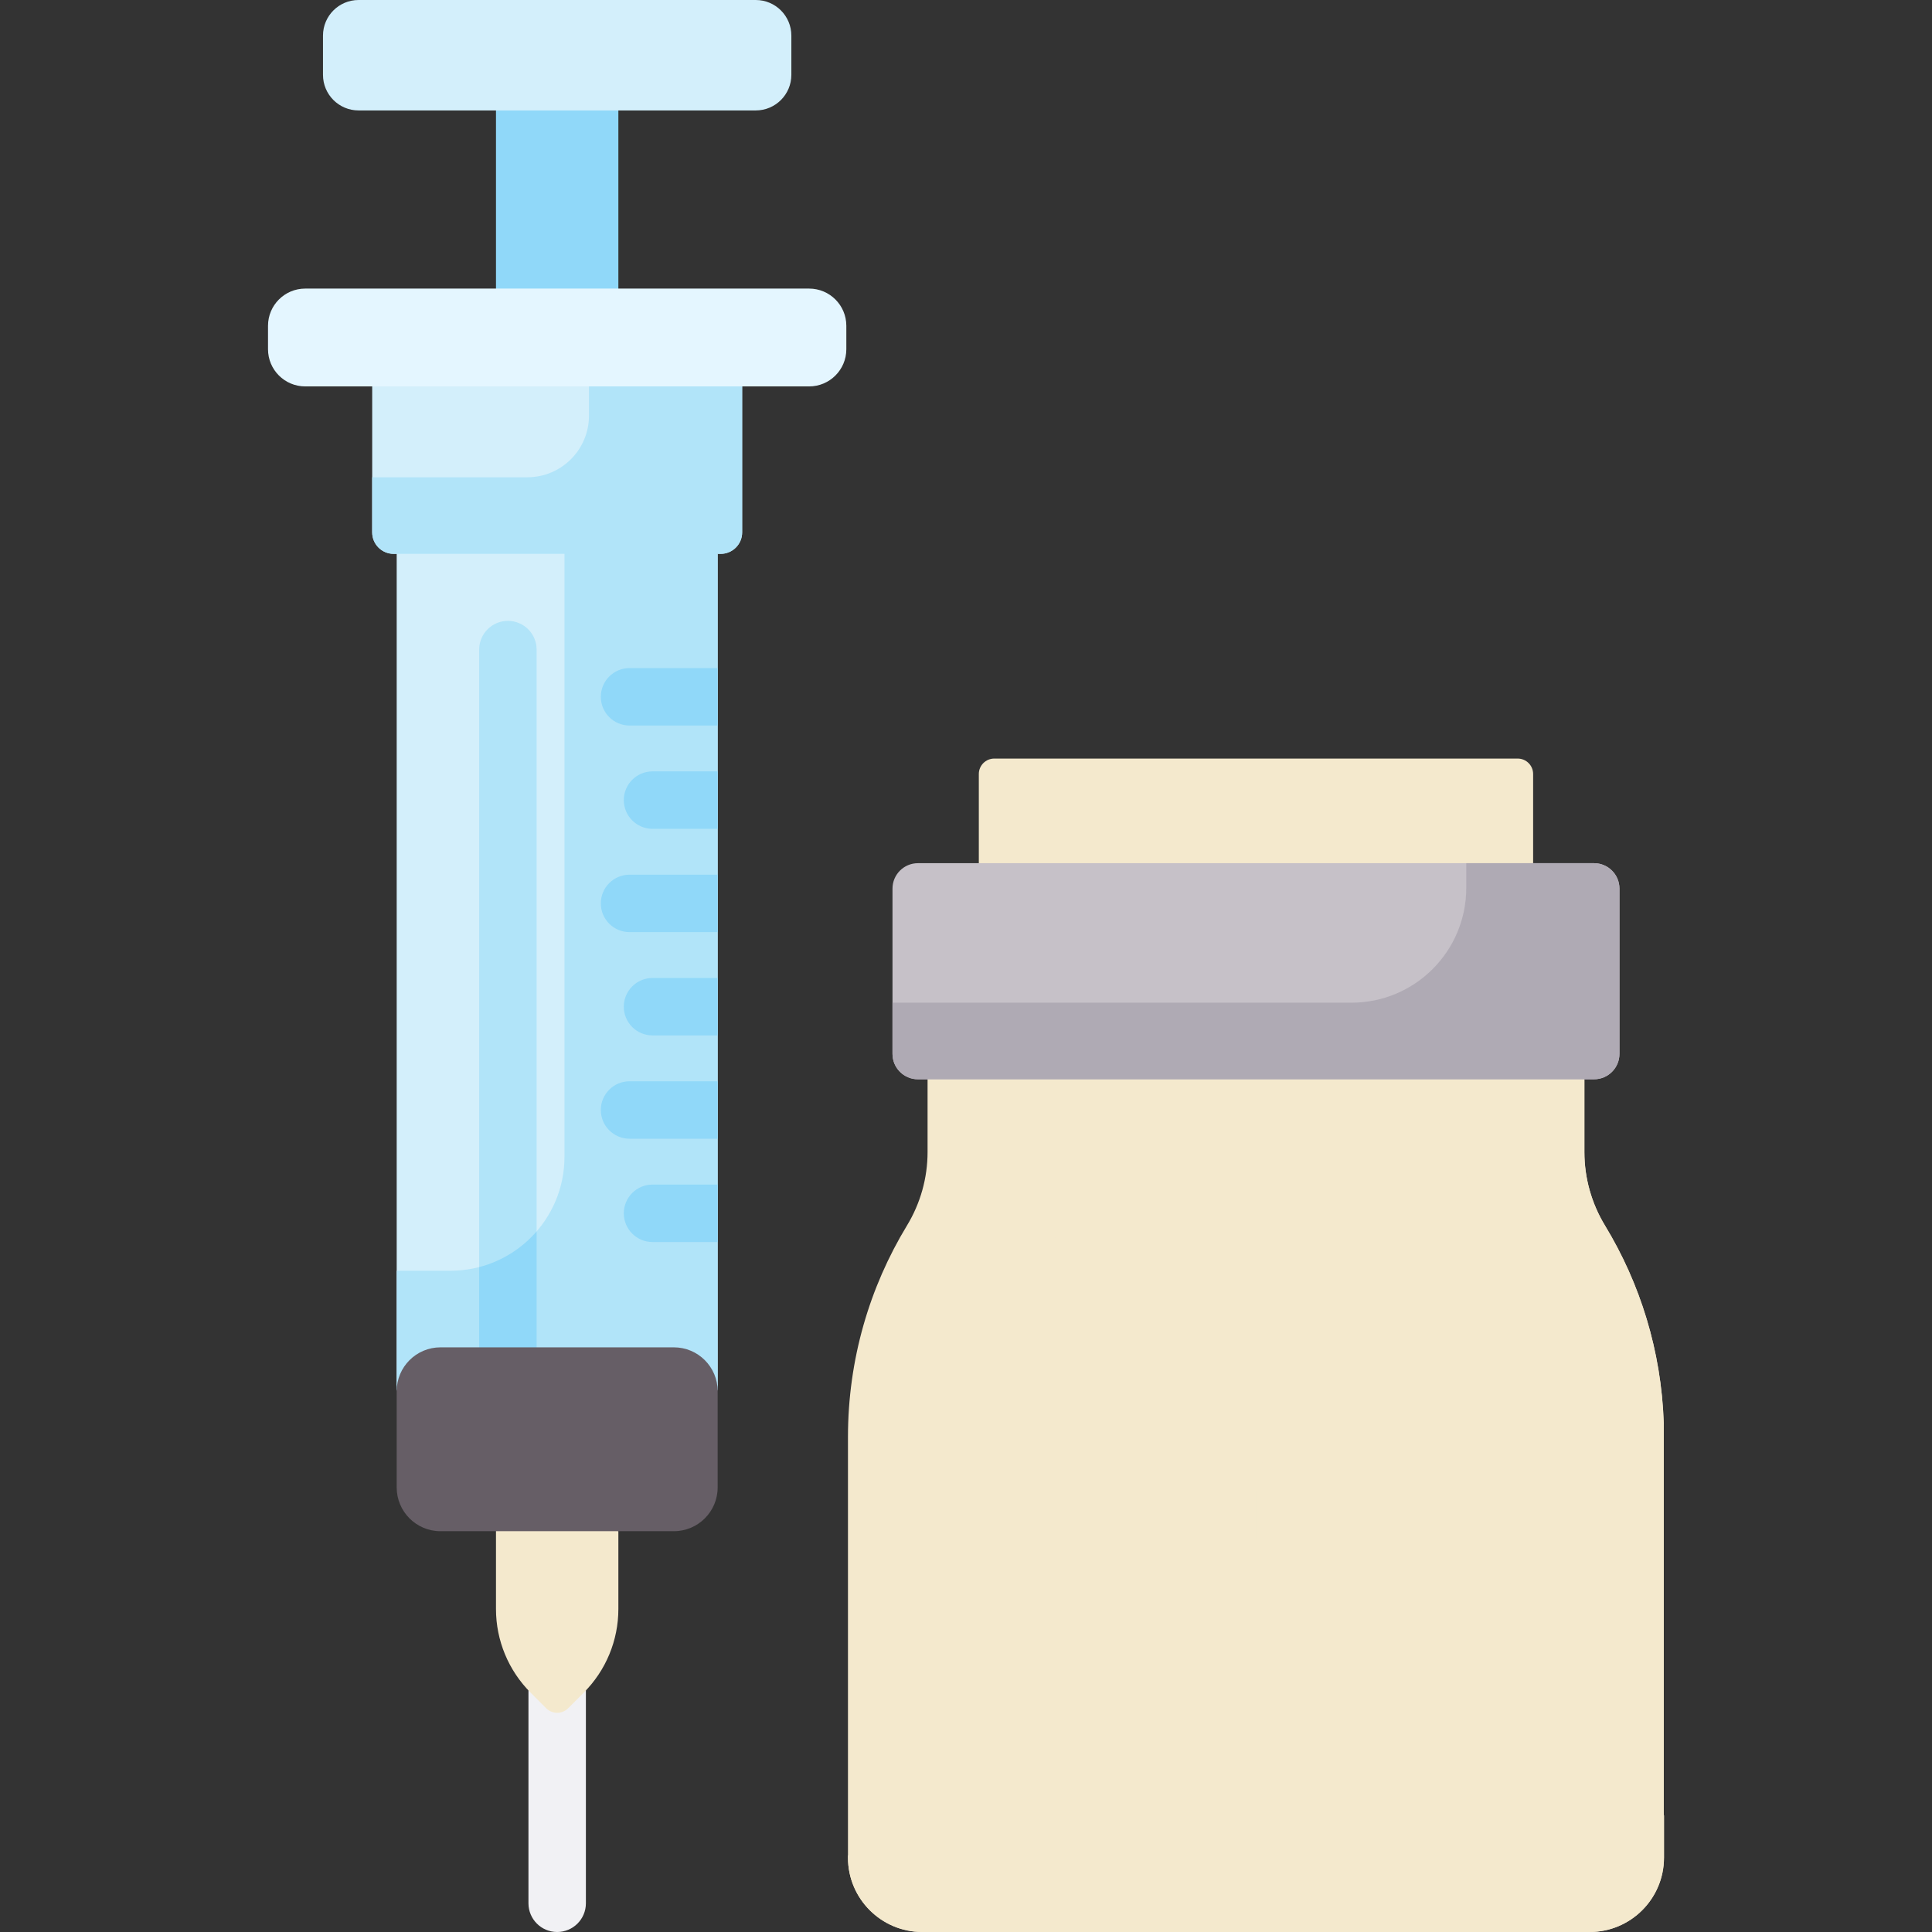 <svg id="Capa_1" enable-background="new 0 0 512 512" height="512" viewBox="0 0 512 512" width="512"
     xmlns="http://www.w3.org/2000/svg">
    <rect x="0" y="0" width="512" height="512" fill="#333333" stroke="none"/>
    <g>
        <g>
            <path d="m147.657 512c-4.204 0-7.611-3.407-7.611-7.612v-73.495c0-4.204 3.408-7.611 7.611-7.611 4.204 0 7.611 3.407 7.611 7.611v73.495c0 4.205-3.408 7.612-7.611 7.612z"
                  fill="#f1f1f4"/>
        </g>
        <path d="m131.441 14.634h32.432v76.477h-32.432z" fill="#90d8f9"/>
        <g fill="#d3effb">
            <path d="m104.328 146.777h86.658c3.144 0 5.693-2.549 5.693-5.693v-38.681l-98.044-12.963v51.644c0 3.144 2.549 5.693 5.693 5.693z"/>
            <path d="m95.028 0h105.257c5.209 0 9.432 4.223 9.432 9.432v10.404c0 5.209-4.223 9.432-9.432 9.432h-105.257c-5.209 0-9.432-4.223-9.432-9.432v-10.404c.001-5.209 4.223-9.432 9.432-9.432z"/>
            <path d="m190.188 146.777v221.89c0-6.412-5.198-11.61-11.61-11.61h-61.842c-6.412 0-11.61 5.198-11.61 11.61v-245.814z"/>
        </g>
        <g>
            <path d="m134.598 399.01c-4.204 0-7.612-3.407-7.612-7.612v-219.25c0-4.204 3.408-7.611 7.612-7.611s7.611 3.407 7.611 7.611v219.25c0 4.205-3.408 7.612-7.611 7.612z"
                  fill="#b1e4f9"/>
        </g>
        <path d="m156.084 93.051v17.105c0 9.015-7.308 16.324-16.324 16.324h-41.125v14.604c0 3.144 2.549 5.693 5.693 5.693h86.658c3.144 0 5.693-2.549 5.693-5.693v-38.681z"
              fill="#b1e4f9"/>
        <path d="m149.593 135.747v170.801c0 16.685-13.526 30.211-30.211 30.211h-14.256v31.907c0-6.412 85.062-6.412 85.062 0v-221.89z"
              fill="#b1e4f9"/>
        <path d="m126.986 364.404c4.735-.271 9.922-.441 15.223-.51v-37.555c-3.943 4.544-9.221 7.899-15.223 9.456z"
              fill="#90d8f9"/>
        <path d="m131.441 391.399 32.432 14.384v20.631c0 8.311-3.301 16.281-9.178 22.158l-4.136 4.136c-1.603 1.603-4.201 1.603-5.803 0l-4.136-4.136c-5.877-5.877-9.178-13.847-9.178-22.158v-35.015z"
              fill="#f4e9cd"/>
        <path d="m263.494 201.027h138.706c2.262 0 4.095 1.834 4.095 4.096v23.628l-146.897 18.272v-41.9c.001-2.262 1.834-4.096 4.096-4.096z"
              fill="#f4e9cd"/>
        <path d="m245.815 305.31v-38.523l174.064 19.235v19.289c0 6.868 1.895 13.599 5.459 19.47 9.315 15.342 14.921 33.187 15.572 52.289.042 1.244-17.982 10.708-17.982 11.962l18.046 92.135v11.126c0 10.884-8.823 19.708-19.708 19.708h-176.838c-10.884 0-19.708-8.823-19.708-19.708v-111.475c0-20.515 5.713-39.695 15.635-56.037 3.565-5.871 5.46-12.602 5.46-19.471z"
              fill="#f4e9cd"/>
        <path d="m425.338 324.78c-3.565-5.871-5.459-12.602-5.459-19.47v-19.289l-15.434-26.216-25.147 26.216c.176 6.517 2.055 12.878 5.445 18.461 9.922 16.342 15.635 35.522 15.635 56.037v57.939c0 40.451-32.792 73.243-73.243 73.243h-102.414v.59c0 10.884 8.823 19.708 19.708 19.708h176.837c10.884 0 19.708-8.824 19.708-19.708v-11.126l-22.917-92.135c0-1.255 22.896-10.718 22.854-11.962-.652-19.101-6.257-36.945-15.573-52.288z"
              fill="#f4e9cd"/>
        <path d="m440.909 407.986v73.18h-90.117c-9.911 0-17.945-8.034-17.945-17.945v-55.235l60.566-8.975z"
              fill="#f4e9cd"/>
        <path d="m400.379 418.459c0 26.593-14.172 49.875-35.376 62.707h75.906v-73.18l-40.53-8.975z" fill="#f4e9cd"/>
        <g>
            <path d="m382.474 328.96h-99.254c-4.204 0-7.611-3.407-7.611-7.612s3.408-7.611 7.611-7.611h99.253c4.204 0 7.611 3.407 7.611 7.611s-3.407 7.612-7.61 7.612z"
                  fill="#f4e9cd"/>
        </g>
        <g fill="#90d8f9">
            <path d="m172.924 274.398h17.264v-15.223h-17.264c-4.204 0-7.611 3.407-7.611 7.612s3.407 7.611 7.611 7.611z"/>
            <path d="m159.223 239.411c0 4.204 3.408 7.611 7.611 7.611h23.353v-15.222h-23.353c-4.203 0-7.611 3.407-7.611 7.611z"/>
            <path d="m172.924 219.647h17.264v-15.223h-17.264c-4.204 0-7.611 3.407-7.611 7.611s3.407 7.612 7.611 7.612z"/>
            <path d="m159.223 184.661c0 4.204 3.408 7.611 7.611 7.611h23.353v-15.222h-23.353c-4.203 0-7.611 3.407-7.611 7.611z"/>
            <path d="m190.188 313.926h-17.264c-4.204 0-7.611 3.407-7.611 7.612s3.408 7.611 7.611 7.611h17.264z"/>
            <path d="m166.834 301.773h23.353v-15.223h-23.353c-4.204 0-7.611 3.407-7.611 7.612s3.408 7.611 7.611 7.611z"/>
        </g>
        <path d="m116.731 405.783h61.846c6.412 0 11.61-5.198 11.61-11.61v-25.505c0-6.412-5.198-11.61-11.61-11.61h-61.842c-6.412 0-11.61 5.198-11.61 11.61v25.51c.001 6.409 5.197 11.605 11.606 11.605z"
              fill="#665e66"/>
        <path d="m80.89 76.477h133.533c5.448 0 9.864 4.416 9.864 9.864v6.198c0 5.448-4.416 9.864-9.864 9.864h-133.533c-5.448 0-9.864-4.416-9.864-9.864v-6.198c0-5.448 4.417-9.864 9.864-9.864z"
              fill="#e4f6ff"/>
        <path d="m243.261 286.022h179.171c3.723 0 6.741-3.018 6.741-6.741v-43.789c0-3.723-3.018-6.741-6.741-6.741h-179.171c-3.723 0-6.741 3.018-6.741 6.741v43.789c0 3.723 3.018 6.741 6.741 6.741z"
              fill="#c6c1c8"/>
        <path d="m422.433 228.751h-33.854v6.54c0 16.808-13.625 30.433-30.433 30.433h-121.626v13.556c0 3.723 3.018 6.741 6.741 6.741h179.171c3.723 0 6.741-3.018 6.741-6.741v-43.788c.001-3.723-3.017-6.741-6.74-6.741z"
              fill="#afaab4"/>
        <path d="m332.847 395.014c0-9.91 8.034-17.945 17.945-17.945h90.117v30.917h-108.062z" fill="#f4e9cd"/>
        <path d="m400.379 377.069h40.53v30.917h-40.53z" fill="#f4e9cd"/>
    </g>
</svg>